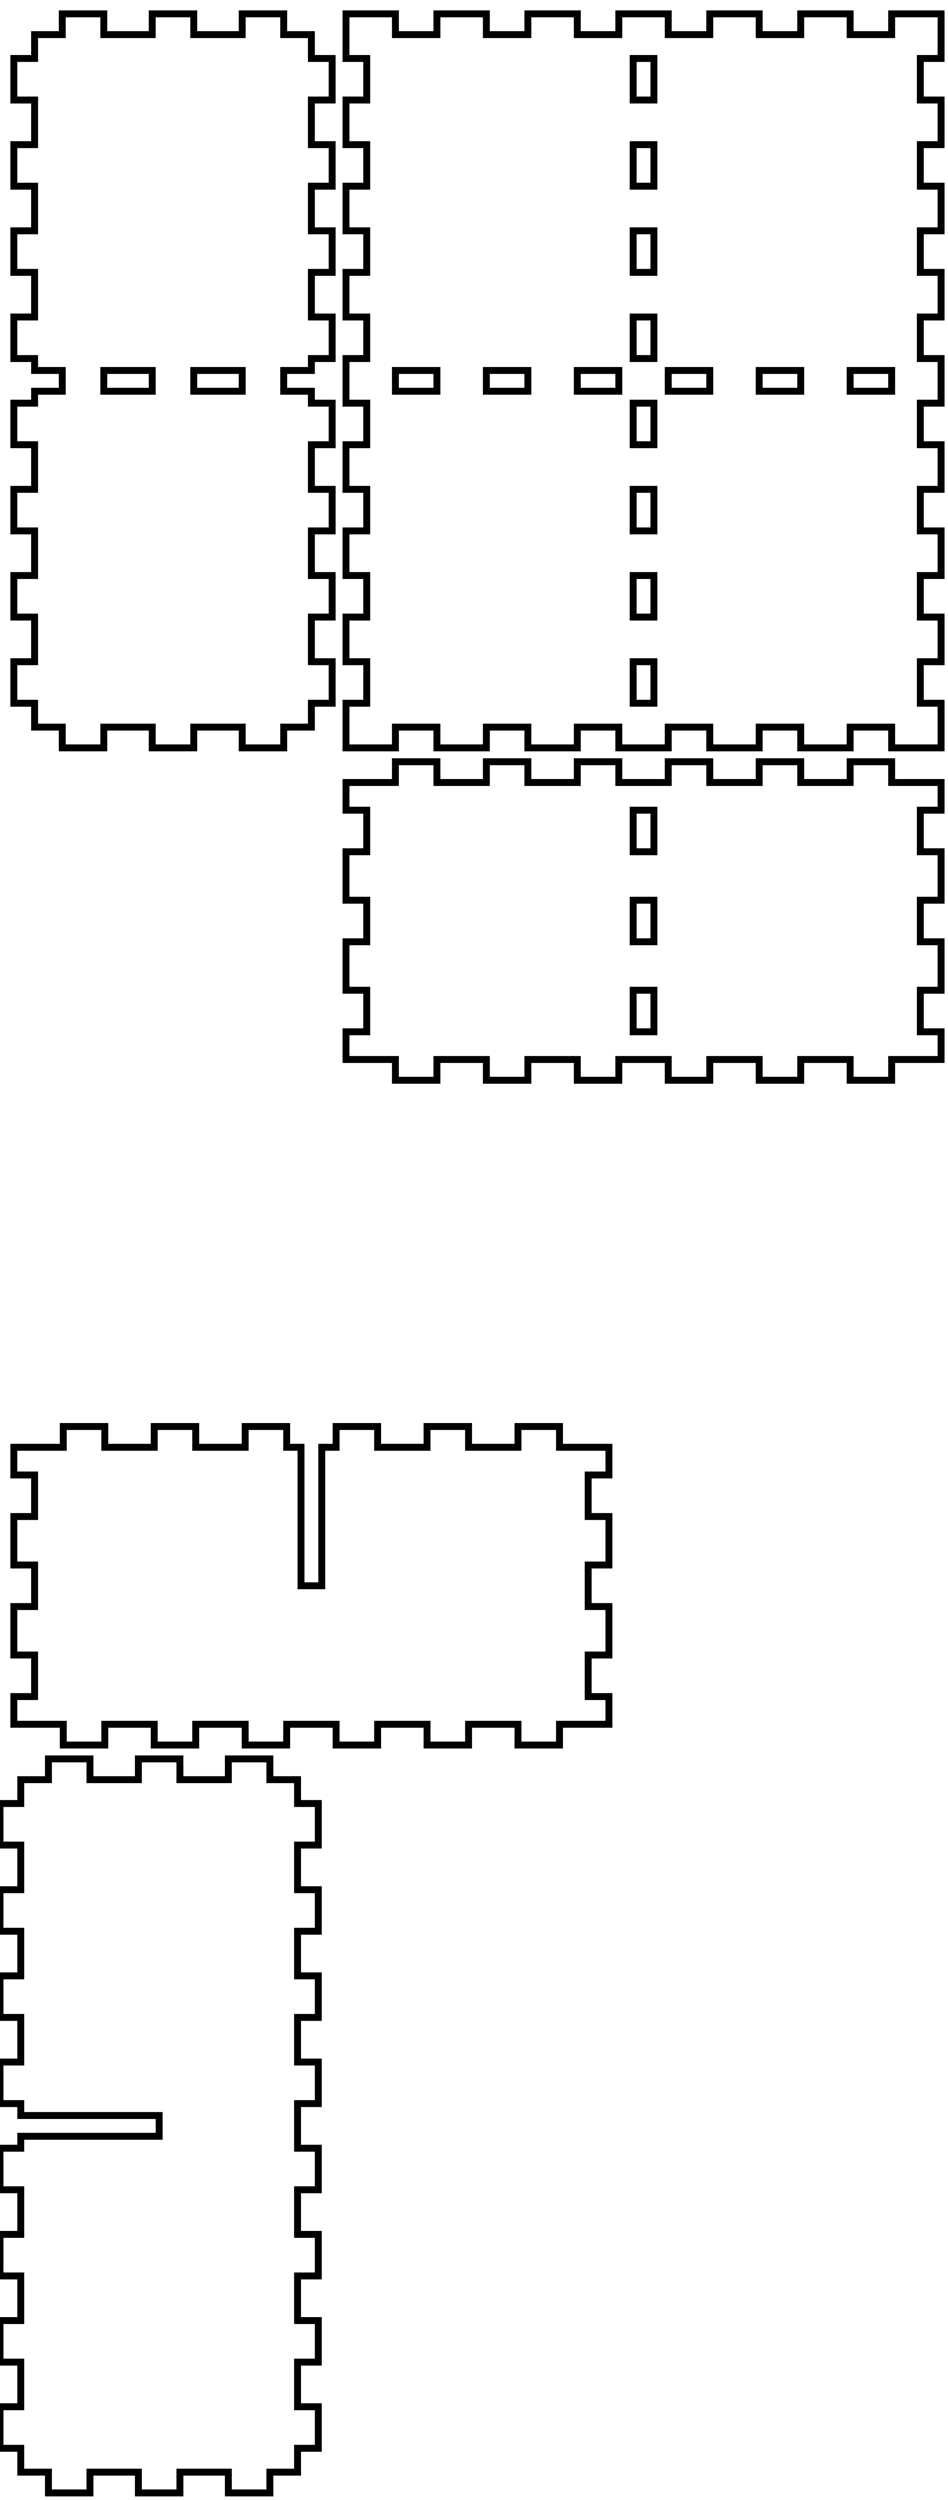 <!-- Created with Inkscape (http://www.inkscape.org/) -->
<svg xmlns:inkscape="http://www.inkscape.org/namespaces/inkscape" xmlns:sodipodi="http://sodipodi.sourceforge.net/DTD/sodipodi-0.dtd" xmlns="http://www.w3.org/2000/svg" xmlns:svg="http://www.w3.org/2000/svg" width="137mm" height="361mm" viewBox="0 0 137 361" version="1.1" id="svg5" inkscape:version="1.1.2 (0a00cf5339, 2022-02-04)" sodipodi:docname="blank.svg">
  <sodipodi:namedview id="namedview7" pagecolor="#ffffff" bordercolor="#666666" borderopacity="1.0" inkscape:pageshadow="2" inkscape:pageopacity="0.0" inkscape:pagecheckerboard="0" inkscape:document-units="mm" showgrid="false" inkscape:zoom="0.64052329" inkscape:cx="397.33138" inkscape:cy="561.25984" inkscape:window-width="2086" inkscape:window-height="1376" inkscape:window-x="0" inkscape:window-y="0" inkscape:window-maximized="1" inkscape:current-layer="layer1"/>
  <defs id="defs2"/>
  <g inkscape:label="Layer 1" inkscape:groupmode="layer" id="layer1">
    <path id="piece_001" style="fill:none;stroke:#000000;stroke-width:1" d="M 50 117 L 53 117 L 53 123 L 50 123 L 50 130 L 53 130 L 53 136 L 50 136 L 50 143 L 53 143 L 53 149 L 50 149 L 50 153 L 57.143 153 L 57.143 156 L 63.143 156 L 63.143 153 L 70.286 153 L 70.286 156 L 76.286 156 L 76.286 153 L 83.429 153 L 83.429 156 L 89.429 156 L 89.429 153 L 96.571 153 L 96.571 156 L 102.571 156 L 102.571 153 L 109.714 153 L 109.714 156 L 115.714 156 L 115.714 153 L 122.857 153 L 122.857 156 L 128.857 156 L 128.857 153 L 136 153 L 136 149 L 133 149 L 133 143 L 136 143 L 136 136 L 133 136 L 133 130 L 136 130 L 136 123 L 133 123 L 133 117 L 136 117 L 136 113 L 128.857 113 L 128.857 110 L 122.857 110 L 122.857 113 L 115.714 113 L 115.714 110 L 109.714 110 L 109.714 113 L 102.571 113 L 102.571 110 L 96.571 110 L 96.571 113 L 89.429 113 L 89.429 110 L 83.429 110 L 83.429 113 L 76.286 113 L 76.286 110 L 70.286 110 L 70.286 113 L 63.143 113 L 63.143 110 L 57.143 110 L 57.143 113 L 50 113 L 50 117 Z M 91.5 117 L 94.5 117 L 94.5 123 L 91.5 123 L 91.5 117 Z M 91.5 130 L 94.5 130 L 94.5 136 L 91.5 136 L 91.5 130 Z M 91.5 143 L 94.5 143 L 94.5 149 L 91.5 149 L 91.5 143 Z"/>
    <path id="xdivider_001" style="fill:none;stroke:#000000;stroke-width:1" d="M 41.429 209 L 41.429 206 L 35.429 206 L 35.429 209 L 28.286 209 L 28.286 206 L 22.286 206 L 22.286 209 L 15.143 209 L 15.143 206 L 9.143 206 L 9.143 209 L 2 209 L 2 213 L 5 213 L 5 219 L 2 219 L 2 226 L 5 226 L 5 232 L 2 232 L 2 239 L 5 239 L 5 245 L 2 245 L 2 249 L 9.143 249 L 9.143 252 L 15.143 252 L 15.143 249 L 22.286 249 L 22.286 252 L 28.286 252 L 28.286 249 L 35.429 249 L 35.429 252 L 41.429 252 L 41.429 249 L 48.571 249 L 48.571 252 L 54.571 252 L 54.571 249 L 61.714 249 L 61.714 252 L 67.714 252 L 67.714 249 L 74.857 249 L 74.857 252 L 80.857 252 L 80.857 249 L 88 249 L 88 245 L 85 245 L 85 239 L 88 239 L 88 232 L 85 232 L 85 226 L 88 226 L 88 219 L 85 219 L 85 213 L 88 213 L 88 209 L 80.857 209 L 80.857 206 L 74.857 206 L 74.857 209 L 67.714 209 L 67.714 206 L 61.714 206 L 61.714 209 L 54.571 209 L 54.571 206 L 48.571 206 L 48.571 209 L 46.5 209 L 46.5 229 L 43.5 229 L 43.5 209 L 41.429 209 Z"/>
    <path id="piece_002" style="fill:none;stroke:#000000;stroke-width:1" d="M 45 51.778 L 48 51.778 L 48 45.778 L 45 45.778 L 45 39.333 L 48 39.333 L 48 33.333 L 45 33.333 L 45 26.889 L 48 26.889 L 48 20.889 L 45 20.889 L 45 14.444 L 48 14.444 L 48 8.444 L 45 8.444 L 45 5 L 41 5 L 41 2 L 35 2 L 35 5 L 28 5 L 28 2 L 22 2 L 22 5 L 15 5 L 15 2 L 9 2 L 9 5 L 5 5 L 5 8.444 L 2 8.444 L 2 14.444 L 5 14.444 L 5 20.889 L 2 20.889 L 2 26.889 L 5 26.889 L 5 33.333 L 2 33.333 L 2 39.333 L 5 39.333 L 5 45.778 L 2 45.778 L 2 51.778 L 5 51.778 L 5 53.5 L 9 53.5 L 9 56.5 L 5 56.5 L 5 58.222 L 2 58.222 L 2 64.222 L 5 64.222 L 5 70.667 L 2 70.667 L 2 76.667 L 5 76.667 L 5 83.111 L 2 83.111 L 2 89.111 L 5 89.111 L 5 95.556 L 2 95.556 L 2 101.556 L 5 101.556 L 5 105 L 9 105 L 9 108 L 15 108 L 15 105 L 22 105 L 22 108 L 28 108 L 28 105 L 35 105 L 35 108 L 41 108 L 41 105 L 45 105 L 45 101.556 L 48 101.556 L 48 95.556 L 45 95.556 L 45 89.111 L 48 89.111 L 48 83.111 L 45 83.111 L 45 76.667 L 48 76.667 L 48 70.667 L 45 70.667 L 45 64.222 L 48 64.222 L 48 58.222 L 45 58.222 L 45 56.5 L 41 56.5 L 41 53.5 L 45 53.5 L 45 51.778 Z M 15 53.5 L 22 53.5 L 22 56.5 L 15 56.5 L 15 53.5 Z M 28 53.5 L 35 53.5 L 35 56.5 L 28 56.5 L 28 53.5 Z"/>
    <path id="ydivider_001" style="fill:none;stroke:#000000;stroke-width:1" d="M 3 310.222 L 0 310.222 L 0 316.222 L 3 316.222 L 3 322.667 L 0 322.667 L 0 328.667 L 3 328.667 L 3 335.111 L 0 335.111 L 0 341.111 L 3 341.111 L 3 347.556 L 0 347.556 L 0 353.556 L 3 353.556 L 3 357 L 7 357 L 7 360 L 13 360 L 13 357 L 20 357 L 20 360 L 26 360 L 26 357 L 33 357 L 33 360 L 39 360 L 39 357 L 43 357 L 43 353.556 L 46 353.556 L 46 347.556 L 43 347.556 L 43 341.111 L 46 341.111 L 46 335.111 L 43 335.111 L 43 328.667 L 46 328.667 L 46 322.667 L 43 322.667 L 43 316.222 L 46 316.222 L 46 310.222 L 43 310.222 L 43 303.778 L 46 303.778 L 46 297.778 L 43 297.778 L 43 291.333 L 46 291.333 L 46 285.333 L 43 285.333 L 43 278.889 L 46 278.889 L 46 272.889 L 43 272.889 L 43 266.444 L 46 266.444 L 46 260.444 L 43 260.444 L 43 257 L 39 257 L 39 254 L 33 254 L 33 257 L 26 257 L 26 254 L 20 254 L 20 257 L 13 257 L 13 254 L 7 254 L 7 257 L 3 257 L 3 260.444 L 0 260.444 L 0 266.444 L 3 266.444 L 3 272.889 L 0 272.889 L 0 278.889 L 3 278.889 L 3 285.333 L 0 285.333 L 0 291.333 L 3 291.333 L 3 297.778 L 0 297.778 L 0 303.778 L 3 303.778 L 3 305.5 L 23 305.5 L 23 308.5 L 3 308.5 L 3 310.222 Z"/>
    <path id="piece_003" style="fill:none;stroke:#000000;stroke-width:1" d="M 50 8.444 L 53 8.444 L 53 14.444 L 50 14.444 L 50 20.889 L 53 20.889 L 53 26.889 L 50 26.889 L 50 33.333 L 53 33.333 L 53 39.333 L 50 39.333 L 50 45.778 L 53 45.778 L 53 51.778 L 50 51.778 L 50 58.222 L 53 58.222 L 53 64.222 L 50 64.222 L 50 70.667 L 53 70.667 L 53 76.667 L 50 76.667 L 50 83.111 L 53 83.111 L 53 89.111 L 50 89.111 L 50 95.556 L 53 95.556 L 53 101.556 L 50 101.556 L 50 108 L 57.143 108 L 57.143 105 L 63.143 105 L 63.143 108 L 70.286 108 L 70.286 105 L 76.286 105 L 76.286 108 L 83.429 108 L 83.429 105 L 89.429 105 L 89.429 108 L 96.571 108 L 96.571 105 L 102.571 105 L 102.571 108 L 109.714 108 L 109.714 105 L 115.714 105 L 115.714 108 L 122.857 108 L 122.857 105 L 128.857 105 L 128.857 108 L 136 108 L 136 101.556 L 133 101.556 L 133 95.556 L 136 95.556 L 136 89.111 L 133 89.111 L 133 83.111 L 136 83.111 L 136 76.667 L 133 76.667 L 133 70.667 L 136 70.667 L 136 64.222 L 133 64.222 L 133 58.222 L 136 58.222 L 136 51.778 L 133 51.778 L 133 45.778 L 136 45.778 L 136 39.333 L 133 39.333 L 133 33.333 L 136 33.333 L 136 26.889 L 133 26.889 L 133 20.889 L 136 20.889 L 136 14.444 L 133 14.444 L 133 8.444 L 136 8.444 L 136 2 L 128.857 2 L 128.857 5 L 122.857 5 L 122.857 2 L 115.714 2 L 115.714 5 L 109.714 5 L 109.714 2 L 102.571 2 L 102.571 5 L 96.571 5 L 96.571 2 L 89.429 2 L 89.429 5 L 83.429 5 L 83.429 2 L 76.286 2 L 76.286 5 L 70.286 5 L 70.286 2 L 63.143 2 L 63.143 5 L 57.143 5 L 57.143 2 L 50 2 L 50 8.444 Z M 109.714 53.5 L 115.714 53.5 L 115.714 56.5 L 109.714 56.5 L 109.714 53.5 Z M 122.857 53.5 L 128.857 53.5 L 128.857 56.5 L 122.857 56.5 L 122.857 53.5 Z M 57.143 53.5 L 63.143 53.5 L 63.143 56.5 L 57.143 56.5 L 57.143 53.5 Z M 70.286 53.5 L 76.286 53.5 L 76.286 56.5 L 70.286 56.5 L 70.286 53.5 Z M 83.429 53.5 L 89.429 53.5 L 89.429 56.5 L 83.429 56.5 L 83.429 53.5 Z M 91.5 20.889 L 94.5 20.889 L 94.5 26.889 L 91.5 26.889 L 91.5 20.889 Z M 91.5 33.333 L 94.5 33.333 L 94.5 39.333 L 91.5 39.333 L 91.5 33.333 Z M 91.5 45.778 L 94.5 45.778 L 94.5 51.778 L 91.5 51.778 L 91.5 45.778 Z M 91.5 58.222 L 94.5 58.222 L 94.5 64.222 L 91.5 64.222 L 91.5 58.222 Z M 91.5 70.667 L 94.5 70.667 L 94.5 76.667 L 91.5 76.667 L 91.5 70.667 Z M 91.5 8.444 L 94.5 8.444 L 94.5 14.444 L 91.5 14.444 L 91.5 8.444 Z M 91.5 83.111 L 94.5 83.111 L 94.5 89.111 L 91.5 89.111 L 91.5 83.111 Z M 91.5 95.556 L 94.5 95.556 L 94.5 101.556 L 91.5 101.556 L 91.5 95.556 Z M 96.571 53.5 L 102.571 53.5 L 102.571 56.5 L 96.571 56.5 L 96.571 53.5 Z"/>
  </g>
</svg>